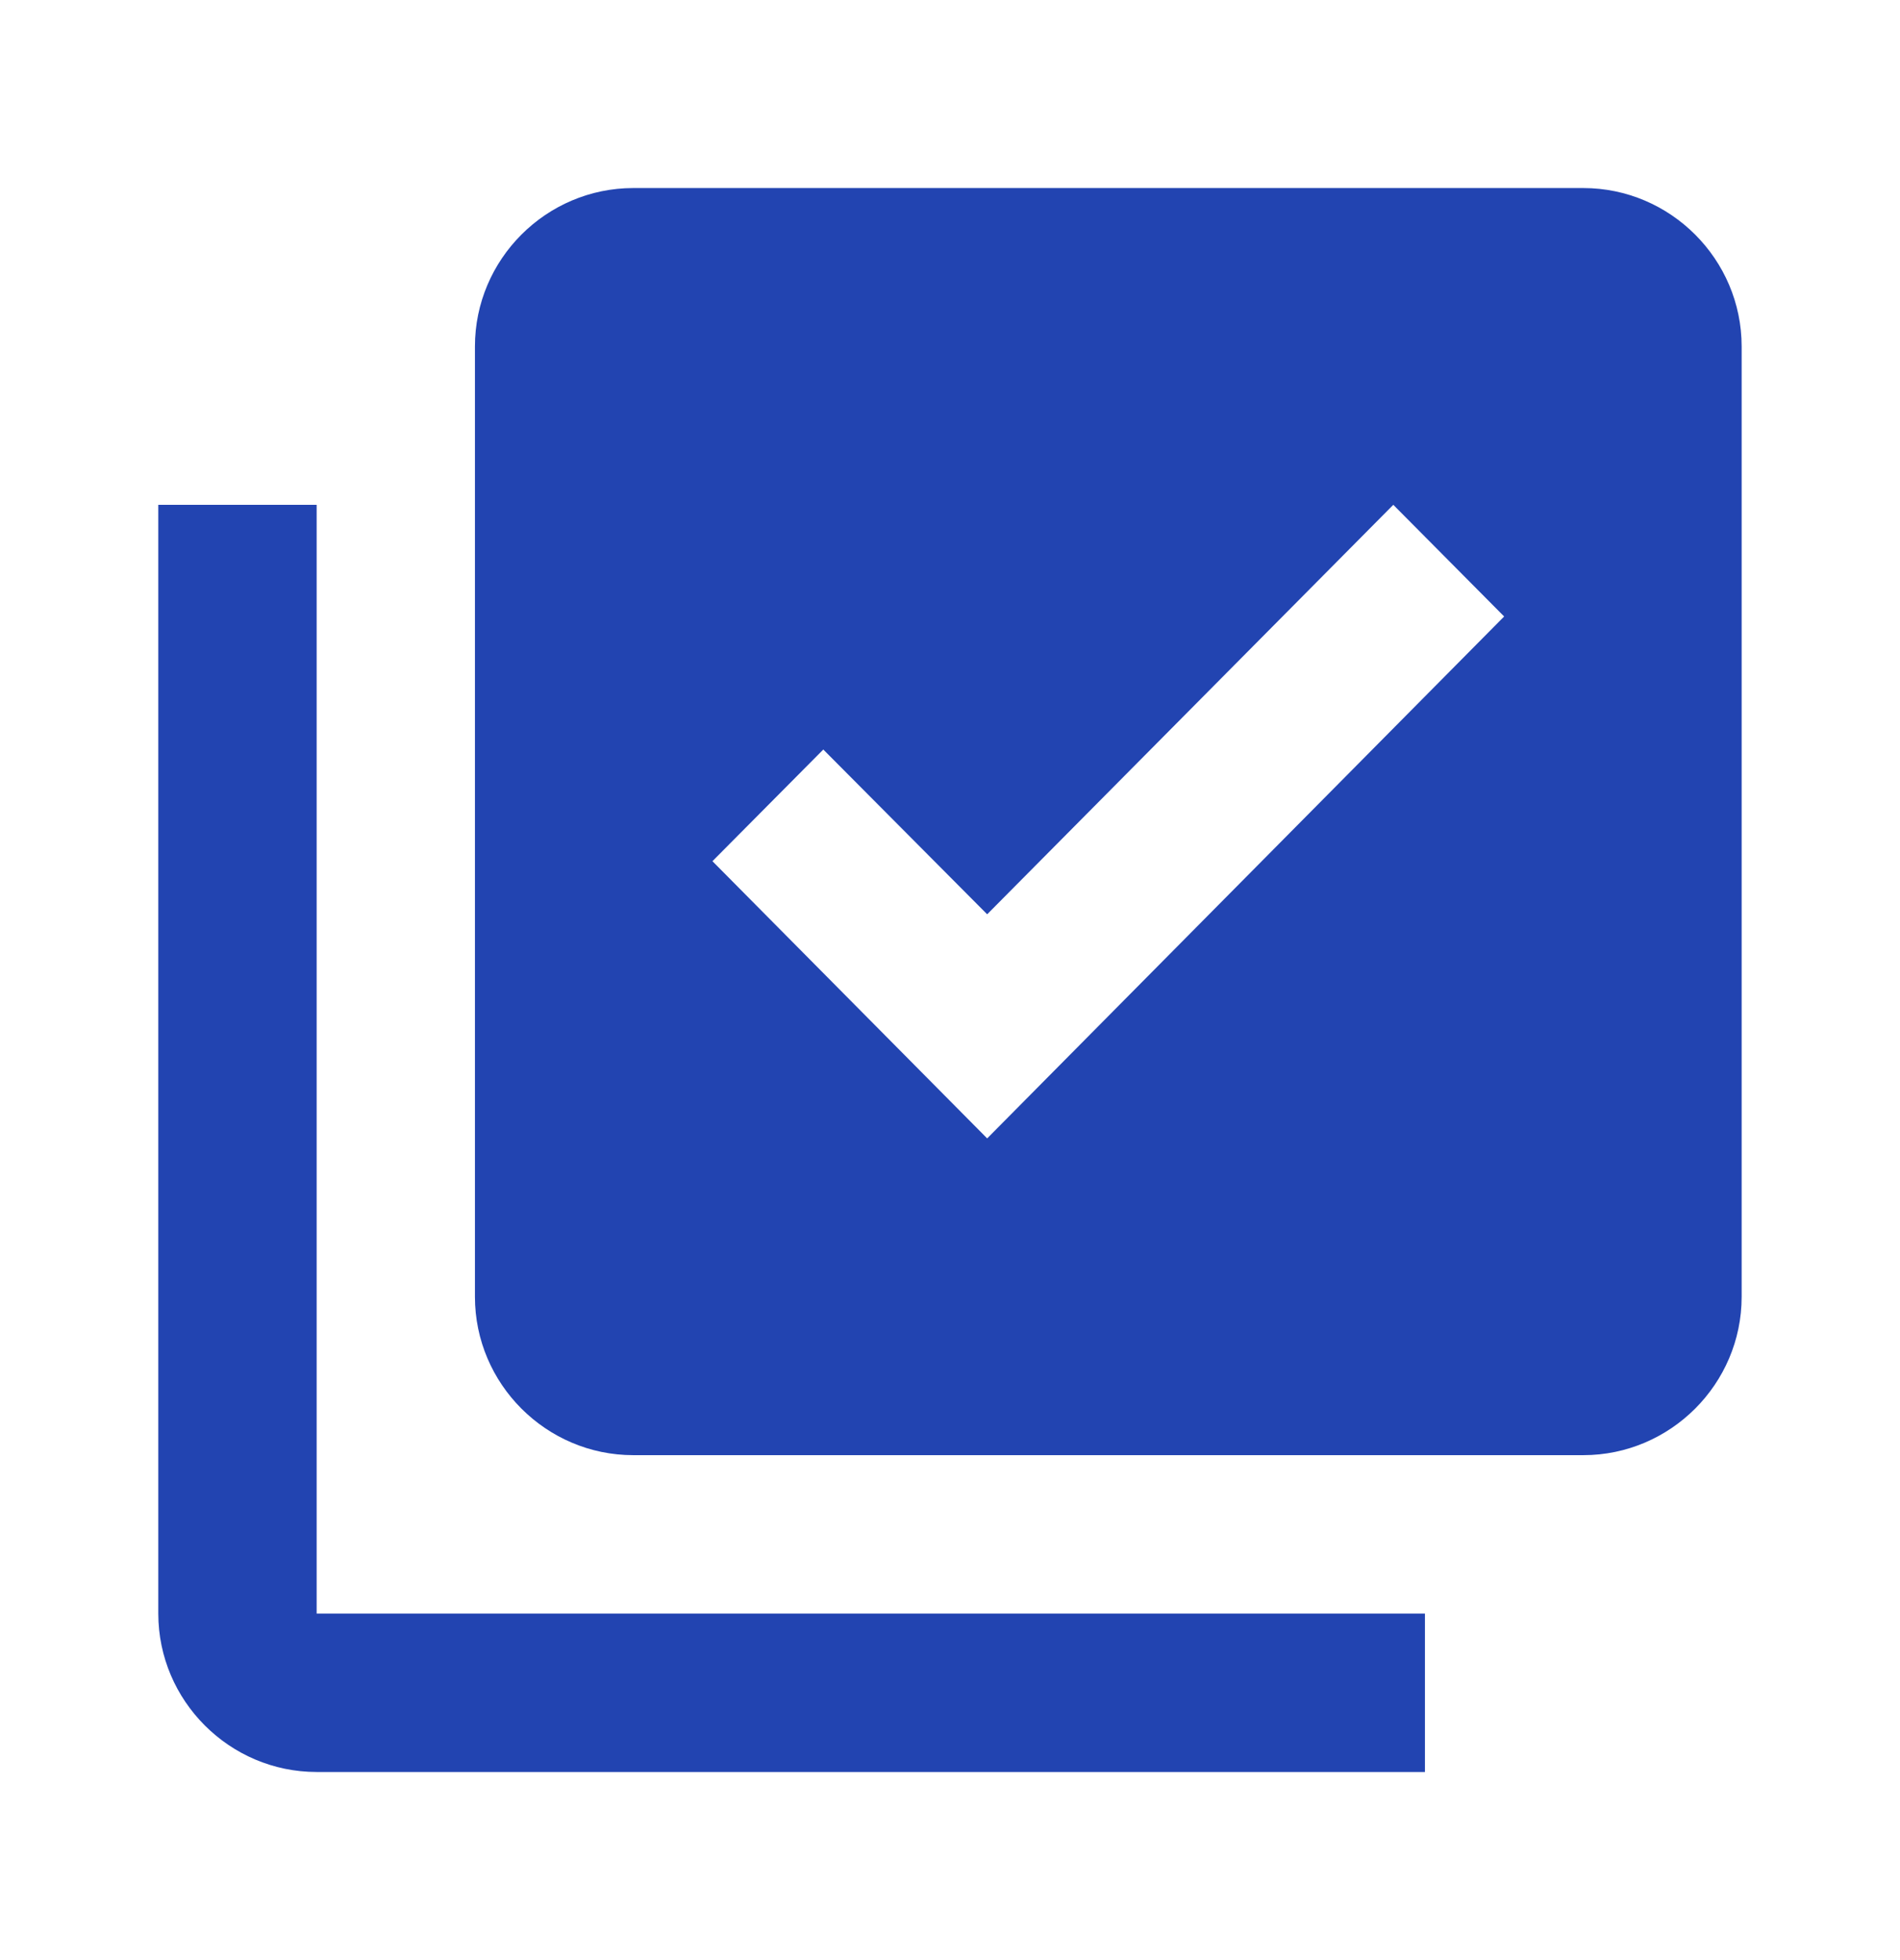 <svg width="32" height="33" viewBox="0 0 32 33" fill="none" xmlns="http://www.w3.org/2000/svg">
<g clip-path="url(#clip0_24043_28187)">
<path d="M26.666 3.166H10.666C9.199 3.166 7.999 4.366 7.999 5.833V21.833C7.999 23.299 9.199 24.499 10.666 24.499H26.666C28.133 24.499 29.333 23.299 29.333 21.833V5.833C29.333 4.366 28.133 3.166 26.666 3.166ZM16.626 19.166L11.999 14.499L13.866 12.619L16.626 15.393L23.466 8.499L25.333 10.379L16.626 19.166ZM5.333 8.499H2.666V27.166C2.666 28.633 3.866 29.833 5.333 29.833H23.999V27.166H5.333V8.499Z" fill="#2244B1"/>
</g>
<defs>
<clipPath id="clip0_24043_28187">
<rect width="32" height="32" fill="white" transform="translate(0 0.5)"/>
</clipPath>
</defs>
</svg>
